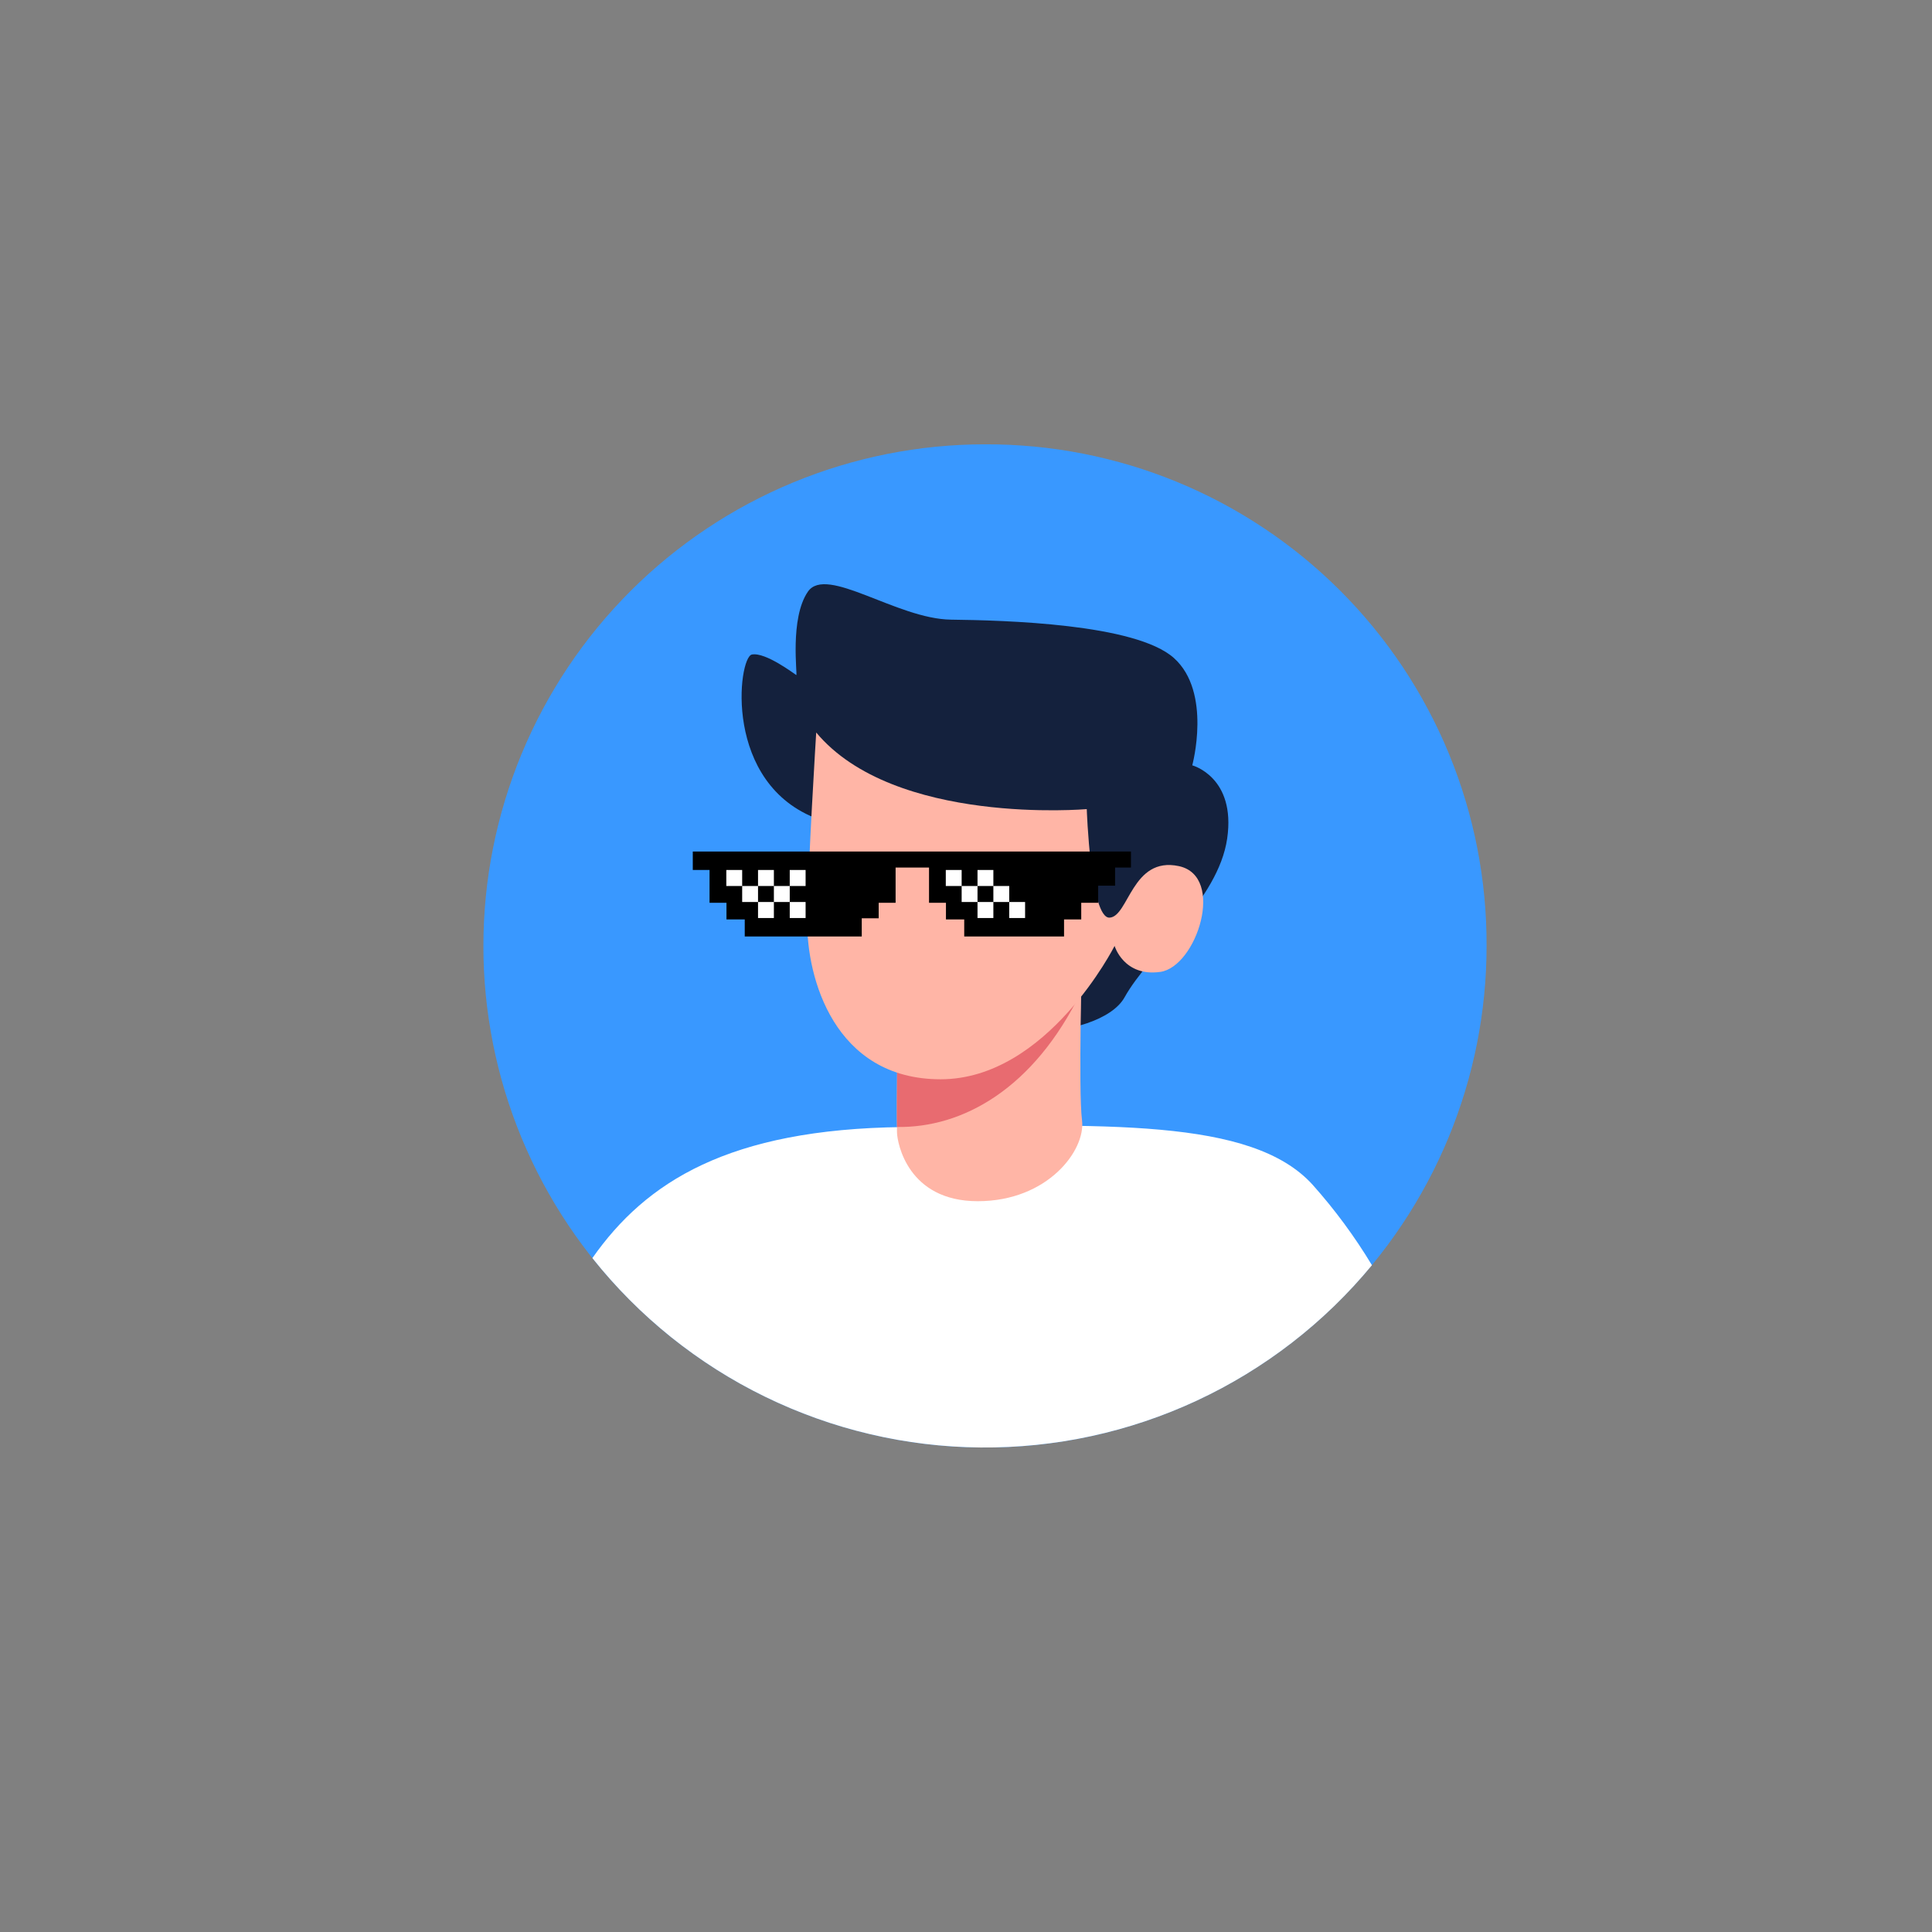 <svg xmlns="http://www.w3.org/2000/svg" xmlns:xlink="http://www.w3.org/1999/xlink" width="500" zoomAndPan="magnify" viewBox="0 0 375 375" height="500" preserveAspectRatio="xMidYMid meet" version="1.0"><rect x="0" y="0" width="375" height="375" fill="#808080" stroke="none"/><defs><clipPath id="fbb4760d19"><path d="M 93 86.176 L 288.676 86.176 L 288.676 281 L 93 281 Z M 93 86.176 " clip-rule="nonzero"/></clipPath><clipPath id="5381f70d0f"><path d="M 134.242 165.277 L 219.742 165.277 L 219.742 181.777 L 134.242 181.777 Z M 134.242 165.277 " clip-rule="nonzero"/></clipPath></defs><g clip-path="url(#fbb4760d19)"><path fill="#3998ff" d="M 288.543 183.59 C 288.543 185.184 288.504 186.773 288.426 188.367 C 288.348 189.957 288.23 191.547 288.074 193.133 C 287.918 194.719 287.723 196.301 287.492 197.875 C 287.258 199.453 286.984 201.02 286.676 202.586 C 286.363 204.148 286.016 205.703 285.629 207.246 C 285.242 208.793 284.816 210.328 284.355 211.852 C 283.891 213.379 283.391 214.891 282.855 216.391 C 282.32 217.891 281.746 219.379 281.137 220.852 C 280.527 222.32 279.883 223.777 279.199 225.219 C 278.52 226.66 277.805 228.082 277.051 229.488 C 276.301 230.895 275.516 232.277 274.695 233.645 C 273.879 235.012 273.027 236.359 272.141 237.684 C 271.254 239.008 270.34 240.312 269.391 241.59 C 268.441 242.871 267.461 244.125 266.449 245.359 C 265.438 246.59 264.398 247.797 263.328 248.977 C 262.258 250.16 261.16 251.312 260.035 252.438 C 258.906 253.566 257.754 254.664 256.574 255.734 C 255.391 256.805 254.188 257.844 252.953 258.855 C 251.723 259.867 250.469 260.848 249.188 261.797 C 247.906 262.746 246.605 263.664 245.281 264.547 C 243.957 265.434 242.609 266.285 241.242 267.105 C 239.875 267.926 238.492 268.711 237.086 269.461 C 235.68 270.211 234.258 270.93 232.816 271.609 C 231.375 272.293 229.922 272.938 228.449 273.547 C 226.977 274.156 225.488 274.73 223.988 275.27 C 222.488 275.805 220.977 276.305 219.453 276.766 C 217.926 277.23 216.391 277.656 214.848 278.043 C 213.301 278.43 211.746 278.777 210.184 279.09 C 208.621 279.398 207.051 279.672 205.477 279.906 C 203.898 280.141 202.316 280.336 200.73 280.492 C 199.145 280.648 197.559 280.766 195.965 280.844 C 194.375 280.922 192.781 280.961 191.188 280.961 C 189.594 280.961 188.004 280.922 186.41 280.844 C 184.82 280.766 183.23 280.648 181.645 280.492 C 180.059 280.336 178.48 280.141 176.902 279.906 C 175.328 279.676 173.758 279.402 172.195 279.09 C 170.633 278.781 169.078 278.43 167.531 278.043 C 165.984 277.656 164.449 277.23 162.926 276.77 C 161.402 276.309 159.887 275.809 158.387 275.27 C 156.887 274.734 155.402 274.16 153.93 273.551 C 152.457 272.941 151 272.297 149.559 271.613 C 148.121 270.934 146.695 270.215 145.293 269.465 C 143.887 268.715 142.5 267.93 141.133 267.109 C 139.766 266.289 138.422 265.438 137.098 264.555 C 135.77 263.668 134.469 262.75 133.188 261.801 C 131.91 260.852 130.652 259.871 129.422 258.863 C 128.191 257.852 126.984 256.809 125.801 255.742 C 124.621 254.672 123.469 253.57 122.34 252.445 C 121.215 251.316 120.117 250.164 119.047 248.984 C 117.977 247.805 116.938 246.598 115.926 245.367 C 114.914 244.133 113.934 242.879 112.984 241.598 C 112.035 240.316 111.117 239.016 110.234 237.691 C 109.348 236.367 108.496 235.02 107.676 233.652 C 106.859 232.285 106.074 230.902 105.32 229.496 C 104.57 228.09 103.855 226.668 103.172 225.227 C 102.492 223.785 101.848 222.328 101.234 220.859 C 100.625 219.387 100.055 217.898 99.516 216.398 C 98.98 214.898 98.48 213.387 98.016 211.859 C 97.555 210.336 97.129 208.801 96.742 207.254 C 96.355 205.711 96.008 204.156 95.695 202.594 C 95.387 201.031 95.113 199.461 94.879 197.883 C 94.645 196.309 94.449 194.727 94.293 193.141 C 94.137 191.555 94.02 189.965 93.941 188.375 C 93.863 186.785 93.824 185.191 93.828 183.598 C 93.828 182.004 93.867 180.41 93.945 178.82 C 94.023 177.23 94.141 175.641 94.297 174.055 C 94.453 172.469 94.648 170.887 94.879 169.312 C 95.113 167.734 95.387 166.164 95.699 164.602 C 96.008 163.039 96.359 161.484 96.746 159.941 C 97.133 158.395 97.559 156.859 98.02 155.336 C 98.484 153.809 98.984 152.297 99.52 150.797 C 100.059 149.297 100.629 147.809 101.238 146.34 C 101.852 144.867 102.496 143.41 103.176 141.969 C 103.859 140.527 104.574 139.105 105.324 137.703 C 106.078 136.297 106.863 134.91 107.684 133.543 C 108.5 132.176 109.352 130.832 110.238 129.508 C 111.125 128.18 112.043 126.879 112.992 125.598 C 113.941 124.32 114.922 123.062 115.93 121.832 C 116.941 120.602 117.984 119.395 119.055 118.215 C 120.125 117.035 121.223 115.879 122.348 114.754 C 123.477 113.625 124.629 112.527 125.809 111.457 C 126.992 110.387 128.195 109.348 129.43 108.336 C 130.66 107.328 131.918 106.348 133.195 105.398 C 134.477 104.449 135.777 103.531 137.105 102.645 C 138.43 101.762 139.773 100.91 141.141 100.09 C 142.508 99.27 143.895 98.484 145.301 97.734 C 146.707 96.984 148.129 96.27 149.57 95.586 C 151.008 94.906 152.465 94.262 153.938 93.652 C 155.41 93.043 156.898 92.469 158.398 91.93 C 159.898 91.395 161.41 90.895 162.934 90.434 C 164.461 89.969 165.996 89.547 167.539 89.16 C 169.086 88.773 170.641 88.422 172.203 88.113 C 173.766 87.801 175.336 87.531 176.914 87.297 C 178.488 87.062 180.07 86.867 181.656 86.711 C 183.242 86.555 184.828 86.438 186.422 86.359 C 188.012 86.281 189.605 86.242 191.199 86.246 C 192.793 86.238 194.387 86.273 195.98 86.344 C 197.574 86.418 199.164 86.531 200.75 86.68 C 202.34 86.832 203.922 87.023 205.5 87.25 C 207.078 87.48 208.648 87.75 210.215 88.055 C 211.777 88.363 213.336 88.707 214.883 89.094 C 216.43 89.477 217.969 89.898 219.496 90.355 C 221.023 90.816 222.539 91.312 224.039 91.848 C 225.543 92.383 227.031 92.953 228.504 93.559 C 229.98 94.168 231.438 94.812 232.883 95.492 C 234.324 96.172 235.75 96.883 237.156 97.633 C 238.562 98.383 239.953 99.168 241.32 99.988 C 242.688 100.805 244.039 101.656 245.363 102.543 C 246.691 103.426 247.996 104.344 249.277 105.293 C 250.559 106.242 251.816 107.223 253.047 108.23 C 254.281 109.242 255.488 110.285 256.672 111.355 C 257.852 112.426 259.008 113.523 260.137 114.652 C 261.262 115.781 262.363 116.934 263.434 118.117 C 264.504 119.297 265.543 120.508 266.555 121.738 C 267.566 122.973 268.547 124.23 269.496 125.512 C 270.445 126.793 271.363 128.098 272.246 129.422 C 273.133 130.75 273.984 132.098 274.801 133.469 C 275.617 134.836 276.402 136.223 277.152 137.633 C 277.902 139.039 278.617 140.465 279.297 141.906 C 279.977 143.348 280.621 144.809 281.227 146.281 C 281.836 147.758 282.406 149.246 282.941 150.746 C 283.473 152.25 283.973 153.766 284.43 155.293 C 284.891 156.82 285.312 158.355 285.695 159.906 C 286.078 161.453 286.426 163.008 286.73 164.574 C 287.039 166.137 287.305 167.711 287.535 169.289 C 287.766 170.867 287.953 172.449 288.105 174.035 C 288.258 175.625 288.371 177.215 288.441 178.809 C 288.516 180.402 288.547 181.996 288.543 183.59 Z M 288.543 183.59 " fill-opacity="1" fill-rule="nonzero"/></g><path fill="#ffffff" d="M 266.293 245.57 C 265.145 246.961 263.957 248.32 262.73 249.648 C 261.508 250.973 260.246 252.266 258.949 253.523 C 257.652 254.777 256.32 256 254.957 257.18 C 253.59 258.363 252.195 259.508 250.766 260.613 C 249.34 261.715 247.879 262.781 246.395 263.805 C 244.906 264.828 243.391 265.809 241.848 266.75 C 240.305 267.688 238.738 268.582 237.148 269.438 C 235.555 270.289 233.941 271.094 232.305 271.859 C 230.668 272.621 229.012 273.336 227.332 274.008 C 225.656 274.676 223.961 275.301 222.25 275.875 C 220.539 276.453 218.812 276.98 217.074 277.461 C 215.332 277.941 213.578 278.371 211.816 278.754 C 210.051 279.137 208.277 279.469 206.492 279.754 C 204.711 280.035 202.918 280.27 201.125 280.453 C 199.328 280.637 197.527 280.773 195.723 280.855 C 193.918 280.941 192.113 280.973 190.309 280.957 C 188.504 280.941 186.699 280.875 184.898 280.758 C 183.098 280.641 181.297 280.477 179.508 280.258 C 177.715 280.043 175.93 279.773 174.148 279.461 C 172.371 279.145 170.605 278.777 168.848 278.363 C 167.09 277.949 165.344 277.488 163.613 276.977 C 161.883 276.465 160.164 275.906 158.465 275.297 C 156.766 274.691 155.082 274.035 153.418 273.336 C 151.754 272.637 150.109 271.891 148.488 271.098 C 146.863 270.305 145.266 269.469 143.688 268.59 C 142.113 267.707 140.562 266.785 139.035 265.816 C 137.512 264.848 136.016 263.84 134.547 262.789 C 133.078 261.738 131.641 260.648 130.23 259.52 C 128.824 258.387 127.449 257.219 126.105 256.012 C 124.762 254.805 123.453 253.562 122.18 252.281 C 120.906 251.004 119.668 249.688 118.469 248.34 C 117.266 246.992 116.105 245.609 114.98 244.195 C 125.352 229.41 141.43 219.148 175.234 218.762 C 214.246 218.293 242.945 216.871 254.801 229.984 C 259.113 234.824 262.945 240.016 266.293 245.57 Z M 266.293 245.57 " fill-opacity="1" fill-rule="nonzero"/><path fill="#14213d" d="M 158.941 159.039 C 140.223 152.27 143.277 127.578 145.934 127.047 C 148.59 126.516 154.293 130.895 154.559 131.027 C 154.828 131.16 153.234 120.008 156.82 114.832 C 160.402 109.656 174.078 120.141 184.566 120.273 C 195.055 120.406 220.41 121.07 227.844 127.711 C 235.277 134.348 231.418 148.551 231.418 148.551 C 231.418 148.551 239.926 150.809 238.195 162.758 C 236.465 174.707 223.059 184.965 218.281 193.574 C 213.5 202.184 185.113 203.781 180.711 191.301 " fill-opacity="1" fill-rule="nonzero"/><path fill="#ffb5a6" d="M 189.777 233.152 C 176.168 233.152 174.164 221.793 174.109 219.871 C 174.109 219.652 174.082 219.27 174.109 218.746 C 174.082 217.68 174.082 216.031 174.082 214.109 C 174.137 208.926 174.191 201.766 174.109 198.691 L 200.09 189.391 L 204.812 187.688 L 210.051 185.824 C 210.051 185.824 210.023 186.84 209.969 188.512 C 209.941 189.473 209.914 190.652 209.887 191.996 C 209.891 192.156 209.883 192.312 209.859 192.465 C 209.832 194.414 209.805 196.637 209.75 198.969 C 209.668 206.293 209.641 214.527 210.023 217.488 C 210.734 223.246 203.383 233.152 189.777 233.152 Z M 189.777 233.152 " fill-opacity="1" fill-rule="nonzero"/><path fill="#e86b70" d="M 210.074 192.051 C 210.016 192.195 209.941 192.332 209.855 192.465 C 200.637 211.422 186.781 218.941 174.105 218.746 C 174.078 217.68 174.078 216.031 174.078 214.109 C 174.133 208.926 174.188 201.766 174.105 198.691 L 200.09 189.391 L 209.887 191.996 Z M 210.074 192.051 " fill-opacity="1" fill-rule="nonzero"/><path fill="#ffb5a6" d="M 158.426 142.18 C 173.562 160.324 210.941 157.047 210.941 157.047 C 210.941 157.047 211.648 178.289 215.363 178.113 C 219.082 177.934 219.703 166.164 228.816 168.113 C 237.934 170.066 232.27 187.676 225.191 188.648 C 218.109 189.621 216.34 183.602 216.34 183.602 C 216.34 183.602 203.285 209.488 182.574 209.488 C 161.863 209.488 156.562 189.637 156.688 178.82 C 156.812 168.004 158.426 142.18 158.426 142.18 Z M 158.426 142.18 " fill-opacity="1" fill-rule="nonzero"/><g clip-path="url(#5381f70d0f)"><path fill="#000000" d="M 219.516 165.277 L 219.516 168.387 L 216.438 168.387 L 216.438 171.91 L 213.152 171.91 L 213.152 175.227 L 209.867 175.227 L 209.867 178.457 L 206.531 178.457 L 206.531 181.773 L 187.156 181.773 L 187.156 178.457 L 183.609 178.457 L 183.609 175.227 L 180.324 175.227 L 180.324 168.387 L 173.836 168.387 L 173.836 175.227 L 170.551 175.227 L 170.551 178.242 L 167.266 178.242 L 167.266 181.773 L 144.555 181.773 L 144.555 178.457 L 141.008 178.457 L 141.008 175.227 L 137.723 175.227 L 137.723 168.863 L 134.469 168.863 L 134.469 165.277 L 219.516 165.277 " fill-opacity="1" fill-rule="nonzero"/></g><path fill="#ffffff" d="M 198.969 175.078 L 195.891 175.078 L 195.891 178.188 L 198.969 178.188 Z M 195.891 171.973 L 192.812 171.973 L 192.812 175.078 L 195.891 175.078 Z M 192.812 175.078 L 189.734 175.078 L 189.734 178.188 L 192.812 178.188 Z M 192.812 168.863 L 189.734 168.863 L 189.734 171.973 L 192.812 171.973 Z M 189.734 171.973 L 186.656 171.973 L 186.656 175.078 L 189.734 175.078 Z M 186.656 168.863 L 183.578 168.863 L 183.578 171.973 L 186.656 171.973 Z M 156.367 175.078 L 153.289 175.078 L 153.289 178.188 L 156.367 178.188 Z M 153.289 171.973 L 150.211 171.973 L 150.211 175.078 L 153.289 175.078 Z M 150.211 175.078 L 147.133 175.078 L 147.133 178.188 L 150.211 178.188 Z M 156.367 168.863 L 153.289 168.863 L 153.289 171.973 L 156.367 171.973 Z M 144.055 168.863 L 140.977 168.863 L 140.977 171.973 L 144.055 171.973 Z M 150.211 168.863 L 147.133 168.863 L 147.133 171.973 L 150.211 171.973 Z M 147.133 175.078 L 144.055 175.078 L 144.055 171.973 L 147.133 171.973 L 147.133 175.078 " fill-opacity="1" fill-rule="nonzero"/></svg>